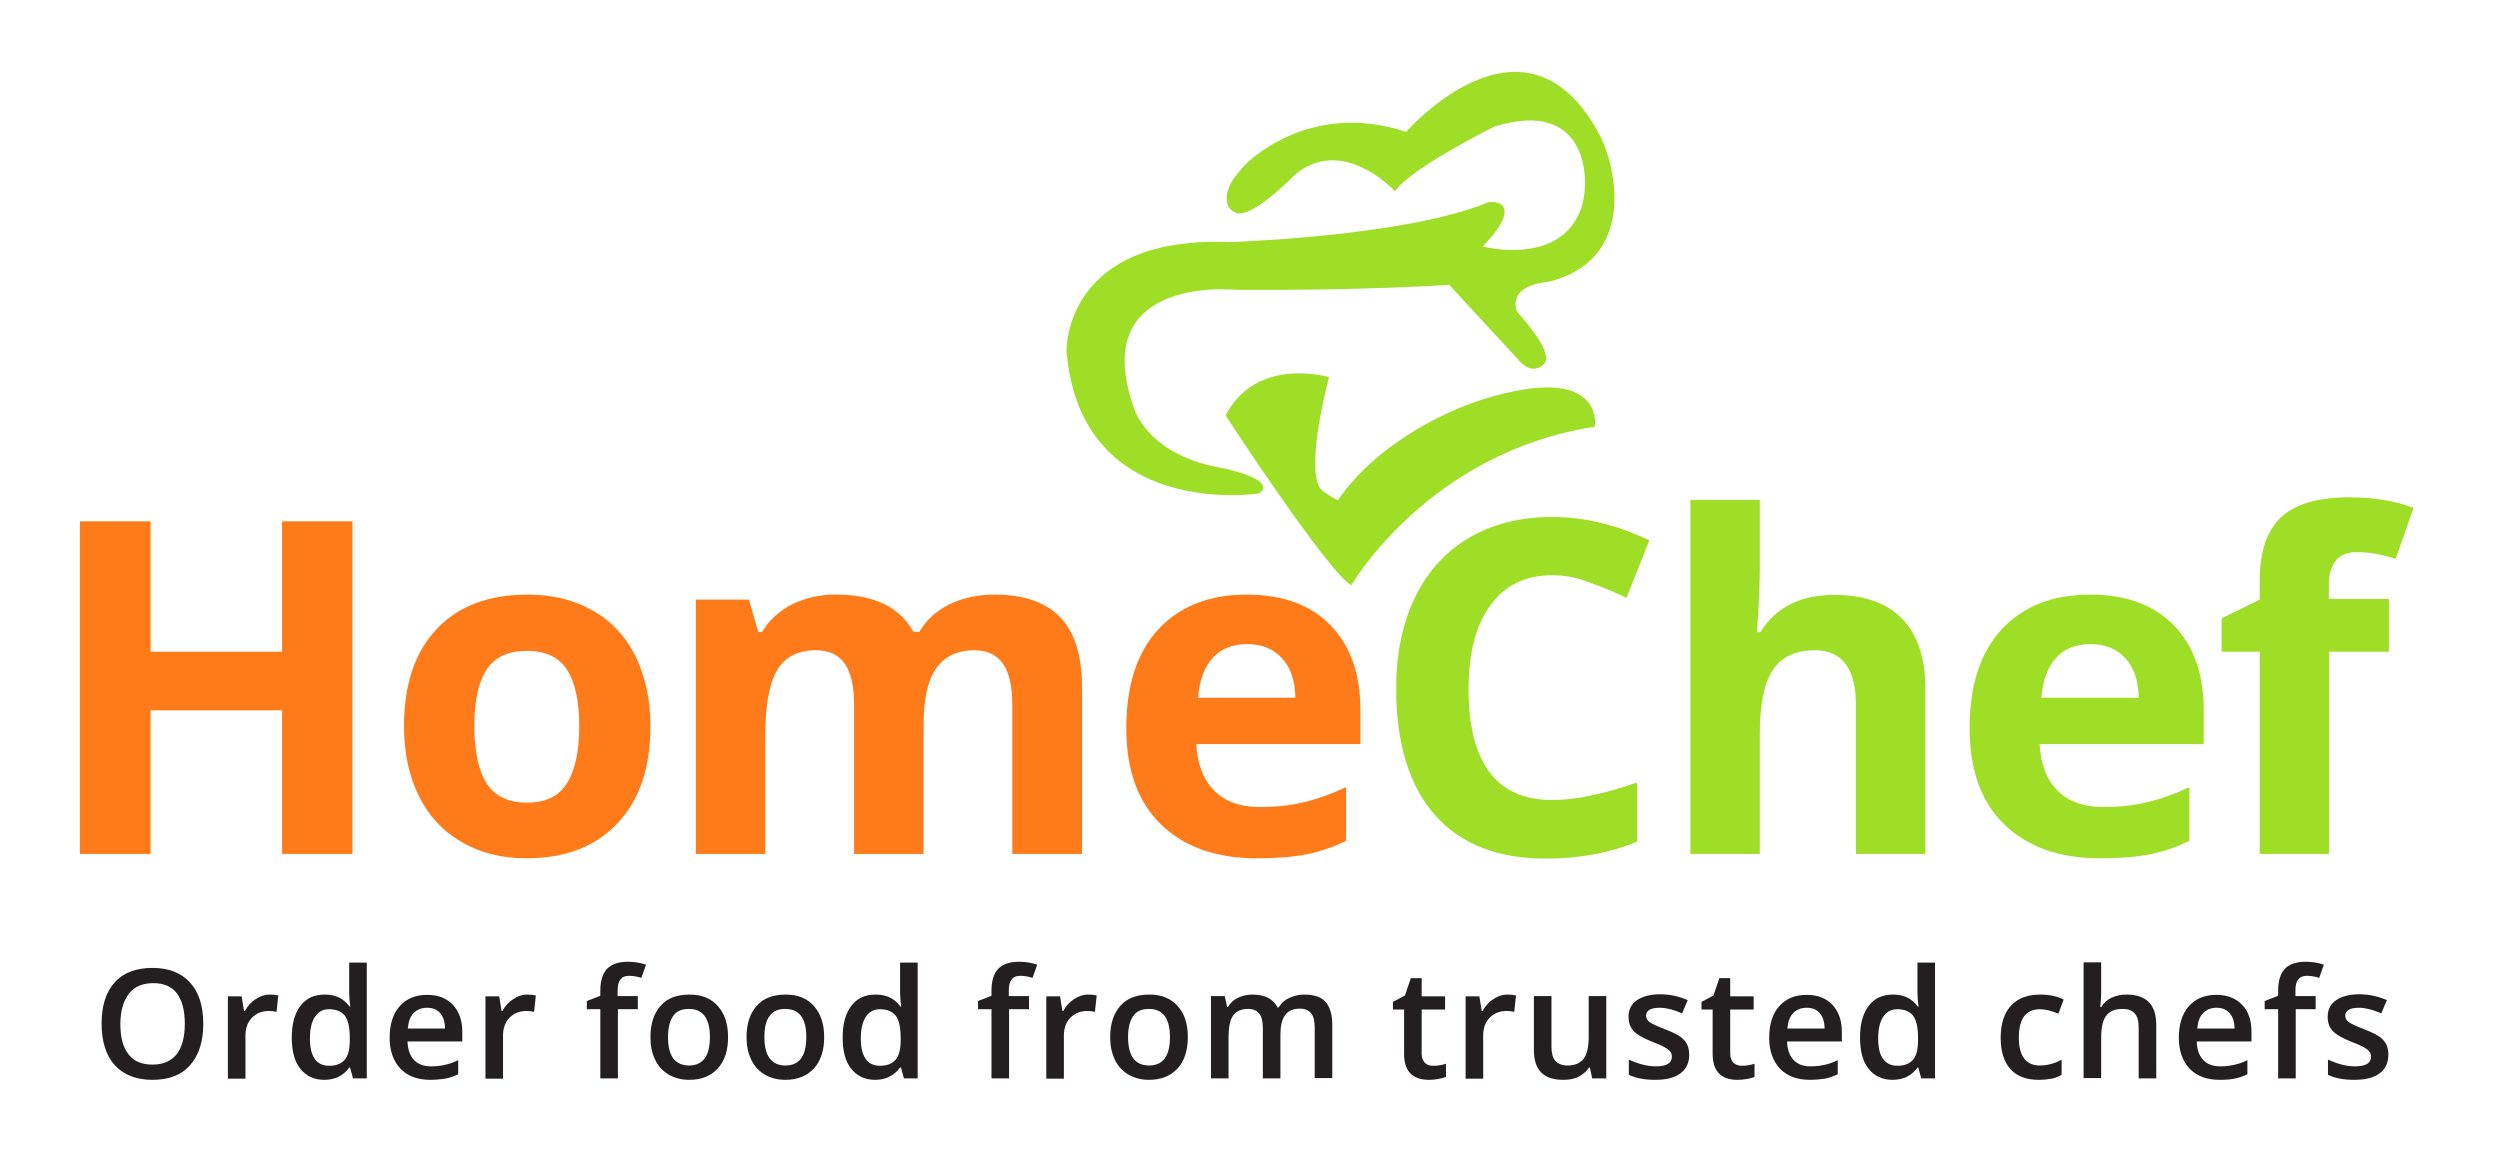 <svg enable-background="new 0 0 960 960" height="392.818" width="853.182" xmlns="http://www.w3.org/2000/svg"><rect fill="none" height="100%" width="100%"/><g fill="#ff7a18"><path d="m120.273 291.42h-24v-49h-44.9v49h-24.1v-113.5h24.1v44.5h44.9v-44.5h24z"/><path d="m221.973 247.82c0 14.1-3.7 25.2-11.2 33.1-7.5 8-17.8 12-31.1 12-8.3 0-15.7-1.8-22-5.5-6.4-3.6-11.3-8.9-14.7-15.7s-5.1-14.8-5.1-23.9c0-14.2 3.7-25.2 11.1-33.1s17.8-11.8 31.2-11.8c8.3 0 15.7 1.8 22 5.4 6.4 3.6 11.3 8.8 14.7 15.6 3.3 6.9 5.1 14.8 5.1 23.9zm-60.1 0c0 8.6 1.4 15.1 4.2 19.5s7.4 6.6 13.8 6.6c6.3 0 10.9-2.2 13.6-6.6 2.8-4.4 4.2-10.9 4.2-19.5s-1.4-15-4.2-19.3-7.4-6.4-13.7-6.4-10.9 2.1-13.7 6.4c-2.8 4.2-4.2 10.7-4.2 19.3z"/><path d="m315.173 291.42h-23.7v-50.7c0-6.3-1-11-3.1-14.1s-5.4-4.7-9.9-4.7c-6.1 0-10.5 2.2-13.2 6.7s-4.1 11.8-4.1 22v40.8h-23.7v-86.8h18.1l3.2 11.1h1.3c2.3-4 5.7-7.1 10.1-9.4 4.4-2.2 9.4-3.4 15.1-3.4 13 0 21.8 4.2 26.4 12.7h2.1c2.3-4 5.8-7.2 10.3-9.4s9.6-3.3 15.3-3.3c9.8 0 17.3 2.5 22.3 7.6 5 5 7.6 13.1 7.6 24.3v56.6h-23.8v-50.7c0-6.3-1-11-3.1-14.1s-5.4-4.7-9.9-4.7c-5.8 0-10.1 2.1-13 6.2s-4.3 10.7-4.3 19.7z"/><path d="m428.973 292.92c-14 0-24.9-3.9-32.8-11.6s-11.8-18.6-11.8-32.8c0-14.5 3.6-25.8 10.9-33.7s17.3-11.9 30.2-11.9c12.3 0 21.8 3.5 28.6 10.5s10.2 16.6 10.2 29v11.5h-56c.3 6.7 2.3 12 6 15.8s9 5.7 15.7 5.7c5.2 0 10.2-.5 14.8-1.6 4.7-1.1 9.5-2.8 14.6-5.2v18.3c-4.1 2.1-8.6 3.6-13.3 4.6-4.6.9-10.4 1.4-17.1 1.4zm-3.4-73.1c-5 0-9 1.6-11.8 4.8s-4.5 7.7-4.9 13.5h33.2c-.1-5.8-1.6-10.4-4.6-13.5-2.9-3.2-6.9-4.8-11.9-4.8z"/></g><g fill="#9fde26"><path d="m529.673 196.32c-9.1 0-16.1 3.4-21 10.2-5 6.8-7.5 16.3-7.5 28.5 0 25.3 9.5 38 28.5 38 8 0 17.6-2 29-6v20.2c-9.3 3.9-19.7 5.8-31.2 5.8-16.5 0-29.1-5-37.9-15-8.7-10-13.1-24.4-13.1-43.1 0-11.8 2.1-22.1 6.4-31s10.5-15.7 18.5-20.4 17.5-7.1 28.3-7.1c11 0 22.1 2.7 33.2 8l-7.8 19.6c-4.2-2-8.5-3.8-12.8-5.3-4.2-1.7-8.4-2.4-12.6-2.4z"/><path d="m657.073 291.42h-23.7v-50.7c0-12.5-4.7-18.8-14-18.8-6.6 0-11.4 2.2-14.4 6.8-3 4.5-4.4 11.8-4.4 21.9v40.8h-23.7v-120.8h23.7v24.6c0 1.9-.2 6.4-.5 13.5l-.5 7h1.2c5.3-8.5 13.7-12.7 25.2-12.7 10.2 0 17.9 2.7 23.2 8.2s7.9 13.4 7.9 23.6z"/><path d="m716.773 292.92c-14 0-24.9-3.9-32.8-11.6s-11.8-18.6-11.8-32.8c0-14.5 3.6-25.8 10.9-33.7s17.3-11.9 30.2-11.9c12.3 0 21.8 3.5 28.6 10.5s10.2 16.6 10.2 29v11.5h-56c.3 6.7 2.3 12 6 15.8s9 5.7 15.7 5.7c5.2 0 10.2-.5 14.8-1.6 4.7-1.1 9.5-2.8 14.6-5.2v18.3c-4.1 2.1-8.6 3.6-13.3 4.6-4.6.9-10.3 1.4-17.1 1.4zm-3.4-73.1c-5 0-9 1.6-11.8 4.8s-4.5 7.7-4.9 13.5h33.2c-.1-5.8-1.6-10.4-4.6-13.5-2.9-3.2-6.8-4.8-11.9-4.8z"/><path d="m815.373 222.42h-20.5v69h-23.7v-69h-13v-11.4l13-6.4v-6.4c0-9.9 2.4-17.1 7.3-21.7s12.7-6.8 23.4-6.8c8.2 0 15.4 1.2 21.8 3.6l-6.1 17.4c-4.8-1.5-9.2-2.3-13.2-2.3-3.4 0-5.8 1-7.3 3s-2.3 4.5-2.3 7.6v5.4h20.5v18z"/><path d="m461.173 199.72s26.1-45.3 83.1-54.1c0 0 3.7-22.4-38.3-9.3-14.4 4.5-36.9 16.1-49.4 34.4 0 0-5.2-2.6-6.2-4.3-4.8-8.2 3.2-37.7 3.2-37.7s-24.6-7.4-35.3 13c-.1.1 35.4 54.2 42.9 58z"/><path d="m429.573 168.42s-60.7 9.4-65.6-48.5c0 0-1.2-39.5 55.5-37.3 0 0 59.3-1.8 87.7-13.3 3.4-1.4 12.9.4-1.2 14.8 0 0 25.7 6.8 33.3-12.1 3.9-9.5 3.2-39-29.3-28.8 0 0-28.6 14.1-33.9 22.1 0 0-17.8-19.6-34.4-5.5 0 0-15.1 15-20.4 12.5-3.8-1.8-3.8-6.1 4.1-16.5 0 0 21.3-21.9 54.5-10.8.7.3-.7-.3 0 0 0 0 40.1-46.2 65.6.2 6.5 11.8 13.1 43.9-17.3 51 0 0-13.6.8-10.5 10.1 0 0 12.7 13.7 9.5 17.6-1.7 2-5.3 3.7-9.5-1.7l-23.1-25s-29.6 2-72.4 1.7c0 0-51.4-5.6-35.2 40.3 0 0 4.4 16.5 31.2 20.7 0 .1 18.2 3.9 11.4 8.5z"/><path d="m441.673 59.82s-15.4 16-20.4 12.5c-1.5-1-6.9-5.5 4.1-16.5"/></g><g fill="#231f20"><path d="m69.373 349.42c0 6-1.5 10.7-4.5 14.1s-7.3 5-12.8 5c-5.6 0-9.9-1.7-12.9-5s-4.5-8.1-4.5-14.2 1.5-10.8 4.5-14.1 7.3-4.9 12.9-4.9c5.5 0 9.8 1.7 12.8 5s4.5 8 4.5 14.1zm-28.3 0c0 4.6.9 8 2.8 10.4 1.8 2.4 4.6 3.5 8.2 3.5s6.3-1.2 8.2-3.5c1.8-2.3 2.8-5.8 2.8-10.4s-.9-8-2.7-10.4-4.5-3.5-8.1-3.5-6.4 1.2-8.2 3.5-3 5.8-3 10.4z"/><path d="m91.973 339.42c1.2 0 2.2.1 3 .3l-.6 5.6c-.8-.2-1.7-.3-2.6-.3-2.4 0-4.3.8-5.8 2.3-1.5 1.6-2.2 3.6-2.2 6.1v14.7h-6v-28.1h4.7l.8 5h.3c.9-1.7 2.1-3 3.6-4s3.1-1.6 4.8-1.6z"/><path d="m110.673 368.52c-3.5 0-6.2-1.3-8.2-3.8s-2.9-6.1-2.9-10.7 1-8.2 3-10.8 4.7-3.8 8.3-3.8c3.7 0 6.5 1.4 8.4 4.1h.3c-.3-2-.4-3.6-.4-4.8v-10.2h6v39.5h-4.7l-1-3.7h-.3c-2 2.8-4.8 4.2-8.5 4.2zm1.6-4.8c2.5 0 4.2-.7 5.4-2.1s1.7-3.6 1.7-6.7v-.8c0-3.5-.6-6.1-1.7-7.5-1.2-1.5-3-2.2-5.4-2.2-2.1 0-3.7.9-4.8 2.6s-1.7 4.1-1.7 7.3c0 3.1.5 5.5 1.7 7.1.9 1.4 2.6 2.3 4.8 2.3z"/><path d="m146.873 368.52c-4.4 0-7.8-1.3-10.2-3.8s-3.7-6.1-3.7-10.5c0-4.6 1.1-8.2 3.4-10.8s5.4-3.9 9.4-3.9c3.7 0 6.6 1.1 8.8 3.4 2.1 2.3 3.2 5.3 3.2 9.3v3.2h-18.7c.1 2.7.8 4.8 2.2 6.3s3.3 2.2 5.9 2.2c1.7 0 3.2-.2 4.6-.5s3-.8 4.6-1.6v4.8c-1.5.7-2.9 1.2-4.4 1.5-1.5.2-3.2.4-5.1.4zm-1.1-24.6c-1.9 0-3.4.6-4.6 1.8s-1.8 3-2 5.3h12.7c0-2.3-.6-4.1-1.7-5.3-1-1.2-2.5-1.8-4.4-1.8z"/><path d="m179.873 339.42c1.2 0 2.2.1 3 .3l-.6 5.6c-.8-.2-1.7-.3-2.6-.3-2.4 0-4.3.8-5.8 2.3-1.5 1.6-2.2 3.6-2.2 6.1v14.7h-6v-28.1h4.7l.8 5h.3c.9-1.7 2.1-3 3.6-4s3.1-1.6 4.8-1.6z"/><path d="m217.773 344.42h-6.9v23.6h-6v-23.6h-4.6v-2.8l4.6-1.8v-1.8c0-3.3.8-5.8 2.3-7.4 1.6-1.6 3.9-2.4 7.1-2.4 2.1 0 4.2.3 6.2 1l-1.6 4.5c-1.5-.5-2.9-.7-4.2-.7-1.4 0-2.3.4-3 1.3-.6.8-.9 2.1-.9 3.8v1.8h6.9v4.5z"/><path d="m248.473 353.92c0 4.6-1.2 8.2-3.5 10.7-2.4 2.6-5.6 3.9-9.8 3.9-2.6 0-4.9-.6-7-1.8-2-1.2-3.6-2.9-4.6-5.1-1.1-2.2-1.6-4.8-1.6-7.7 0-4.6 1.2-8.1 3.5-10.7s5.6-3.8 9.9-3.8c4.1 0 7.3 1.3 9.6 3.9s3.5 6.1 3.5 10.6zm-20.5 0c0 6.5 2.4 9.7 7.2 9.7 4.7 0 7.1-3.2 7.1-9.7 0-6.4-2.4-9.6-7.2-9.6-2.5 0-4.3.8-5.4 2.5-1.1 1.6-1.7 4-1.7 7.1z"/><path d="m281.273 353.92c0 4.6-1.2 8.2-3.5 10.7-2.4 2.6-5.6 3.9-9.8 3.9-2.6 0-4.9-.6-7-1.8-2-1.2-3.6-2.9-4.6-5.1-1.1-2.2-1.6-4.8-1.6-7.7 0-4.6 1.2-8.1 3.5-10.7s5.6-3.8 9.9-3.8c4.1 0 7.3 1.3 9.6 3.9s3.5 6.1 3.5 10.6zm-20.4 0c0 6.5 2.4 9.7 7.2 9.7 4.7 0 7.1-3.2 7.1-9.7 0-6.4-2.4-9.6-7.2-9.6-2.5 0-4.3.8-5.4 2.5-1.2 1.6-1.7 4-1.7 7.1z"/><path d="m298.673 368.52c-3.5 0-6.2-1.3-8.2-3.8s-2.9-6.1-2.9-10.7 1-8.2 3-10.8 4.7-3.8 8.3-3.8c3.7 0 6.5 1.4 8.4 4.1h.3c-.3-2-.4-3.6-.4-4.8v-10.2h6v39.5h-4.7l-1-3.7h-.3c-2.1 2.8-4.9 4.2-8.5 4.2zm1.6-4.8c2.5 0 4.2-.7 5.4-2.1s1.7-3.6 1.7-6.7v-.8c0-3.5-.6-6.1-1.7-7.5-1.2-1.5-3-2.2-5.4-2.2-2.1 0-3.7.9-4.8 2.6s-1.7 4.1-1.7 7.3c0 3.1.5 5.5 1.7 7.1.9 1.4 2.6 2.3 4.8 2.3z"/><path d="m351.273 344.42h-6.9v23.6h-6v-23.6h-4.6v-2.8l4.6-1.8v-1.8c0-3.3.8-5.8 2.3-7.4 1.6-1.6 3.9-2.4 7.1-2.4 2.1 0 4.2.3 6.2 1l-1.6 4.5c-1.5-.5-2.9-.7-4.2-.7-1.4 0-2.3.4-3 1.3-.6.8-.9 2.1-.9 3.8v1.8h6.9v4.5z"/><path d="m371.273 339.42c1.2 0 2.2.1 3 .3l-.6 5.6c-.8-.2-1.7-.3-2.6-.3-2.4 0-4.3.8-5.8 2.3-1.5 1.6-2.2 3.6-2.2 6.1v14.7h-6v-28.1h4.7l.8 5h.3c.9-1.7 2.1-3 3.6-4s3.1-1.6 4.8-1.6z"/><path d="m405.373 353.92c0 4.6-1.2 8.2-3.5 10.7-2.4 2.6-5.6 3.9-9.8 3.9-2.6 0-4.9-.6-7-1.8-2-1.2-3.6-2.9-4.6-5.1-1.1-2.2-1.6-4.8-1.6-7.7 0-4.6 1.2-8.1 3.5-10.7s5.6-3.8 9.9-3.8c4.1 0 7.3 1.3 9.6 3.9 2.4 2.6 3.5 6.1 3.5 10.6zm-20.4 0c0 6.5 2.4 9.7 7.2 9.7 4.7 0 7.1-3.2 7.1-9.7 0-6.4-2.4-9.6-7.2-9.6-2.5 0-4.3.8-5.4 2.5-1.1 1.6-1.7 4-1.7 7.1z"/><path d="m436.973 368.02h-6v-17.3c0-2.1-.4-3.8-1.2-4.8s-2.1-1.6-3.8-1.6c-2.3 0-4 .7-5.1 2.2s-1.6 4-1.6 7.5v14h-6v-28.1h4.7l.8 3.7h.3c.8-1.3 1.9-2.4 3.4-3.1s3.1-1.1 4.9-1.1c4.3 0 7.2 1.5 8.6 4.4h.4c.8-1.4 2-2.5 3.5-3.2s3.2-1.2 5.2-1.2c3.4 0 5.8.8 7.3 2.5s2.3 4.3 2.3 7.7v18.3h-6v-17.3c0-2.1-.4-3.8-1.2-4.8s-2.1-1.6-3.8-1.6c-2.3 0-4 .7-5.1 2.2s-1.6 3.7-1.6 6.7z"/><path d="m489.073 363.72c1.5 0 2.9-.2 4.4-.7v4.5c-.7.3-1.5.5-2.6.7s-2.1.3-3.2.3c-5.7 0-8.5-3-8.5-8.9v-15.1h-3.8v-2.6l4.1-2.2 2-5.9h3.7v6.2h8v4.5h-8v15c0 1.4.4 2.5 1.1 3.2s1.6 1 2.8 1z"/><path d="m514.373 339.42c1.2 0 2.2.1 3 .3l-.6 5.6c-.8-.2-1.7-.3-2.6-.3-2.4 0-4.3.8-5.8 2.3s-2.2 3.6-2.2 6.1v14.7h-6v-28.1h4.7l.8 5h.3c.9-1.7 2.1-3 3.6-4s3-1.6 4.8-1.6z"/><path d="m543.373 368.02-.8-3.7h-.3c-.8 1.3-2 2.3-3.5 3.1s-3.3 1.1-5.2 1.1c-3.4 0-5.9-.8-7.6-2.5s-2.5-4.3-2.5-7.7v-18.4h6v17.3c0 2.1.4 3.8 1.3 4.8s2.3 1.6 4.1 1.6c2.5 0 4.3-.7 5.5-2.2s1.8-4 1.8-7.5v-14h6v28.1z"/><path d="m576.473 360.02c0 2.7-1 4.8-3 6.3s-4.9 2.2-8.6 2.2-6.7-.6-9-1.7v-5.2c3.3 1.5 6.4 2.3 9.2 2.3 3.7 0 5.5-1.1 5.5-3.3 0-.7-.2-1.3-.6-1.8s-1.1-1-2-1.5-2.2-1.1-3.9-1.7c-3.2-1.3-5.4-2.5-6.6-3.8s-1.7-2.9-1.7-4.9c0-2.4 1-4.3 2.9-5.6s4.6-2 7.9-2 6.4.7 9.4 2l-1.9 4.5c-3-1.3-5.6-1.9-7.6-1.9-3.1 0-4.7.9-4.7 2.7 0 .9.4 1.6 1.2 2.2s2.6 1.4 5.4 2.5c2.3.9 4 1.7 5.1 2.5 1 .7 1.8 1.6 2.3 2.6s.7 2.2.7 3.6z"/><path d="m594.373 363.72c1.5 0 2.9-.2 4.4-.7v4.5c-.7.3-1.5.5-2.6.7s-2.1.3-3.2.3c-5.7 0-8.5-3-8.5-8.9v-15.1h-3.8v-2.6l4.1-2.2 2-5.9h3.7v6.2h8v4.5h-8v15c0 1.4.4 2.5 1.1 3.2.7.6 1.7 1 2.8 1z"/><path d="m617.673 368.52c-4.4 0-7.8-1.3-10.2-3.8s-3.7-6.1-3.7-10.5c0-4.6 1.1-8.2 3.4-10.8s5.4-3.9 9.4-3.9c3.7 0 6.6 1.1 8.8 3.4 2.1 2.3 3.2 5.3 3.2 9.3v3.2h-18.7c.1 2.7.8 4.8 2.2 6.3s3.3 2.2 5.9 2.2c1.7 0 3.2-.2 4.6-.5s3-.8 4.6-1.6v4.8c-1.5.7-2.9 1.2-4.4 1.5-1.5.2-3.2.4-5.1.4zm-1.1-24.6c-1.9 0-3.4.6-4.6 1.8s-1.8 3-2 5.3h12.7c0-2.3-.6-4.1-1.7-5.3-1-1.2-2.5-1.8-4.4-1.8z"/><path d="m645.873 368.52c-3.5 0-6.2-1.3-8.2-3.8s-2.9-6.1-2.9-10.7 1-8.2 3-10.8 4.7-3.8 8.3-3.8c3.7 0 6.5 1.4 8.4 4.1h.3c-.3-2-.4-3.6-.4-4.8v-10.2h6v39.5h-4.7l-1-3.7h-.3c-2 2.8-4.8 4.2-8.5 4.2zm1.6-4.8c2.5 0 4.2-.7 5.4-2.1s1.7-3.6 1.7-6.7v-.8c0-3.5-.6-6.1-1.7-7.5-1.2-1.5-3-2.2-5.4-2.2-2.1 0-3.7.9-4.8 2.6s-1.7 4.1-1.7 7.3c0 3.1.5 5.5 1.7 7.1 1 1.4 2.6 2.3 4.8 2.3z"/><path d="m695.773 368.52c-4.2 0-7.5-1.2-9.7-3.7s-3.3-6-3.3-10.7 1.2-8.4 3.5-10.9 5.6-3.8 10-3.8c3 0 5.6.5 8 1.7l-1.8 4.8c-2.5-1-4.6-1.5-6.2-1.5-4.9 0-7.3 3.2-7.3 9.7 0 3.1.6 5.5 1.8 7.1s3 2.4 5.3 2.4c2.7 0 5.2-.7 7.5-2v5.2c-1.1.6-2.2 1.1-3.4 1.3s-2.7.4-4.4.4z"/><path d="m735.873 368.02h-6v-17.3c0-2.2-.4-3.8-1.3-4.8-.9-1.1-2.3-1.6-4.2-1.6-2.5 0-4.3.7-5.5 2.2s-1.8 4-1.8 7.5v13.9h-6v-39.5h6v10c0 1.6-.1 3.3-.3 5.2h.4c.8-1.4 1.9-2.4 3.4-3.1s3.1-1.1 5.1-1.1c6.8 0 10.2 3.4 10.2 10.3z"/><path d="m757.473 368.52c-4.4 0-7.8-1.3-10.2-3.8s-3.7-6.1-3.7-10.5c0-4.6 1.1-8.2 3.4-10.8s5.4-3.9 9.4-3.9c3.7 0 6.6 1.1 8.8 3.4s3.2 5.3 3.2 9.3v3.2h-18.7c.1 2.7.8 4.8 2.2 6.3s3.3 2.2 5.9 2.2c1.7 0 3.2-.2 4.6-.5s3-.8 4.6-1.6v4.8c-1.5.7-2.9 1.2-4.4 1.5s-3.1.4-5.1.4zm-1-24.6c-1.9 0-3.4.6-4.6 1.8s-1.8 3-2 5.3h12.7c0-2.3-.6-4.1-1.7-5.3s-2.5-1.8-4.4-1.8z"/><path d="m790.373 344.42h-6.9v23.6h-6v-23.6h-4.6v-2.8l4.6-1.8v-1.8c0-3.3.8-5.8 2.3-7.4s3.9-2.4 7.1-2.4c2.1 0 4.2.3 6.2 1l-1.6 4.5c-1.5-.5-2.9-.7-4.2-.7-1.4 0-2.3.4-3 1.3s-.9 2.1-.9 3.8v1.8h6.9v4.5z"/><path d="m815.073 360.02c0 2.7-1 4.8-3 6.3s-4.9 2.2-8.6 2.2-6.7-.6-9-1.7v-5.2c3.3 1.5 6.4 2.3 9.2 2.3 3.7 0 5.5-1.1 5.5-3.3 0-.7-.2-1.3-.6-1.8s-1.1-1-2-1.5-2.2-1.1-3.9-1.7c-3.2-1.3-5.4-2.5-6.6-3.8s-1.7-2.9-1.7-4.9c0-2.4 1-4.3 2.9-5.6s4.6-2 7.9-2 6.4.7 9.4 2l-1.9 4.5c-3-1.3-5.6-1.9-7.6-1.9-3.1 0-4.7.9-4.7 2.7 0 .9.4 1.6 1.2 2.2s2.6 1.4 5.4 2.5c2.3.9 4 1.7 5.1 2.5s1.8 1.6 2.3 2.6.7 2.2.7 3.6z"/></g></svg>